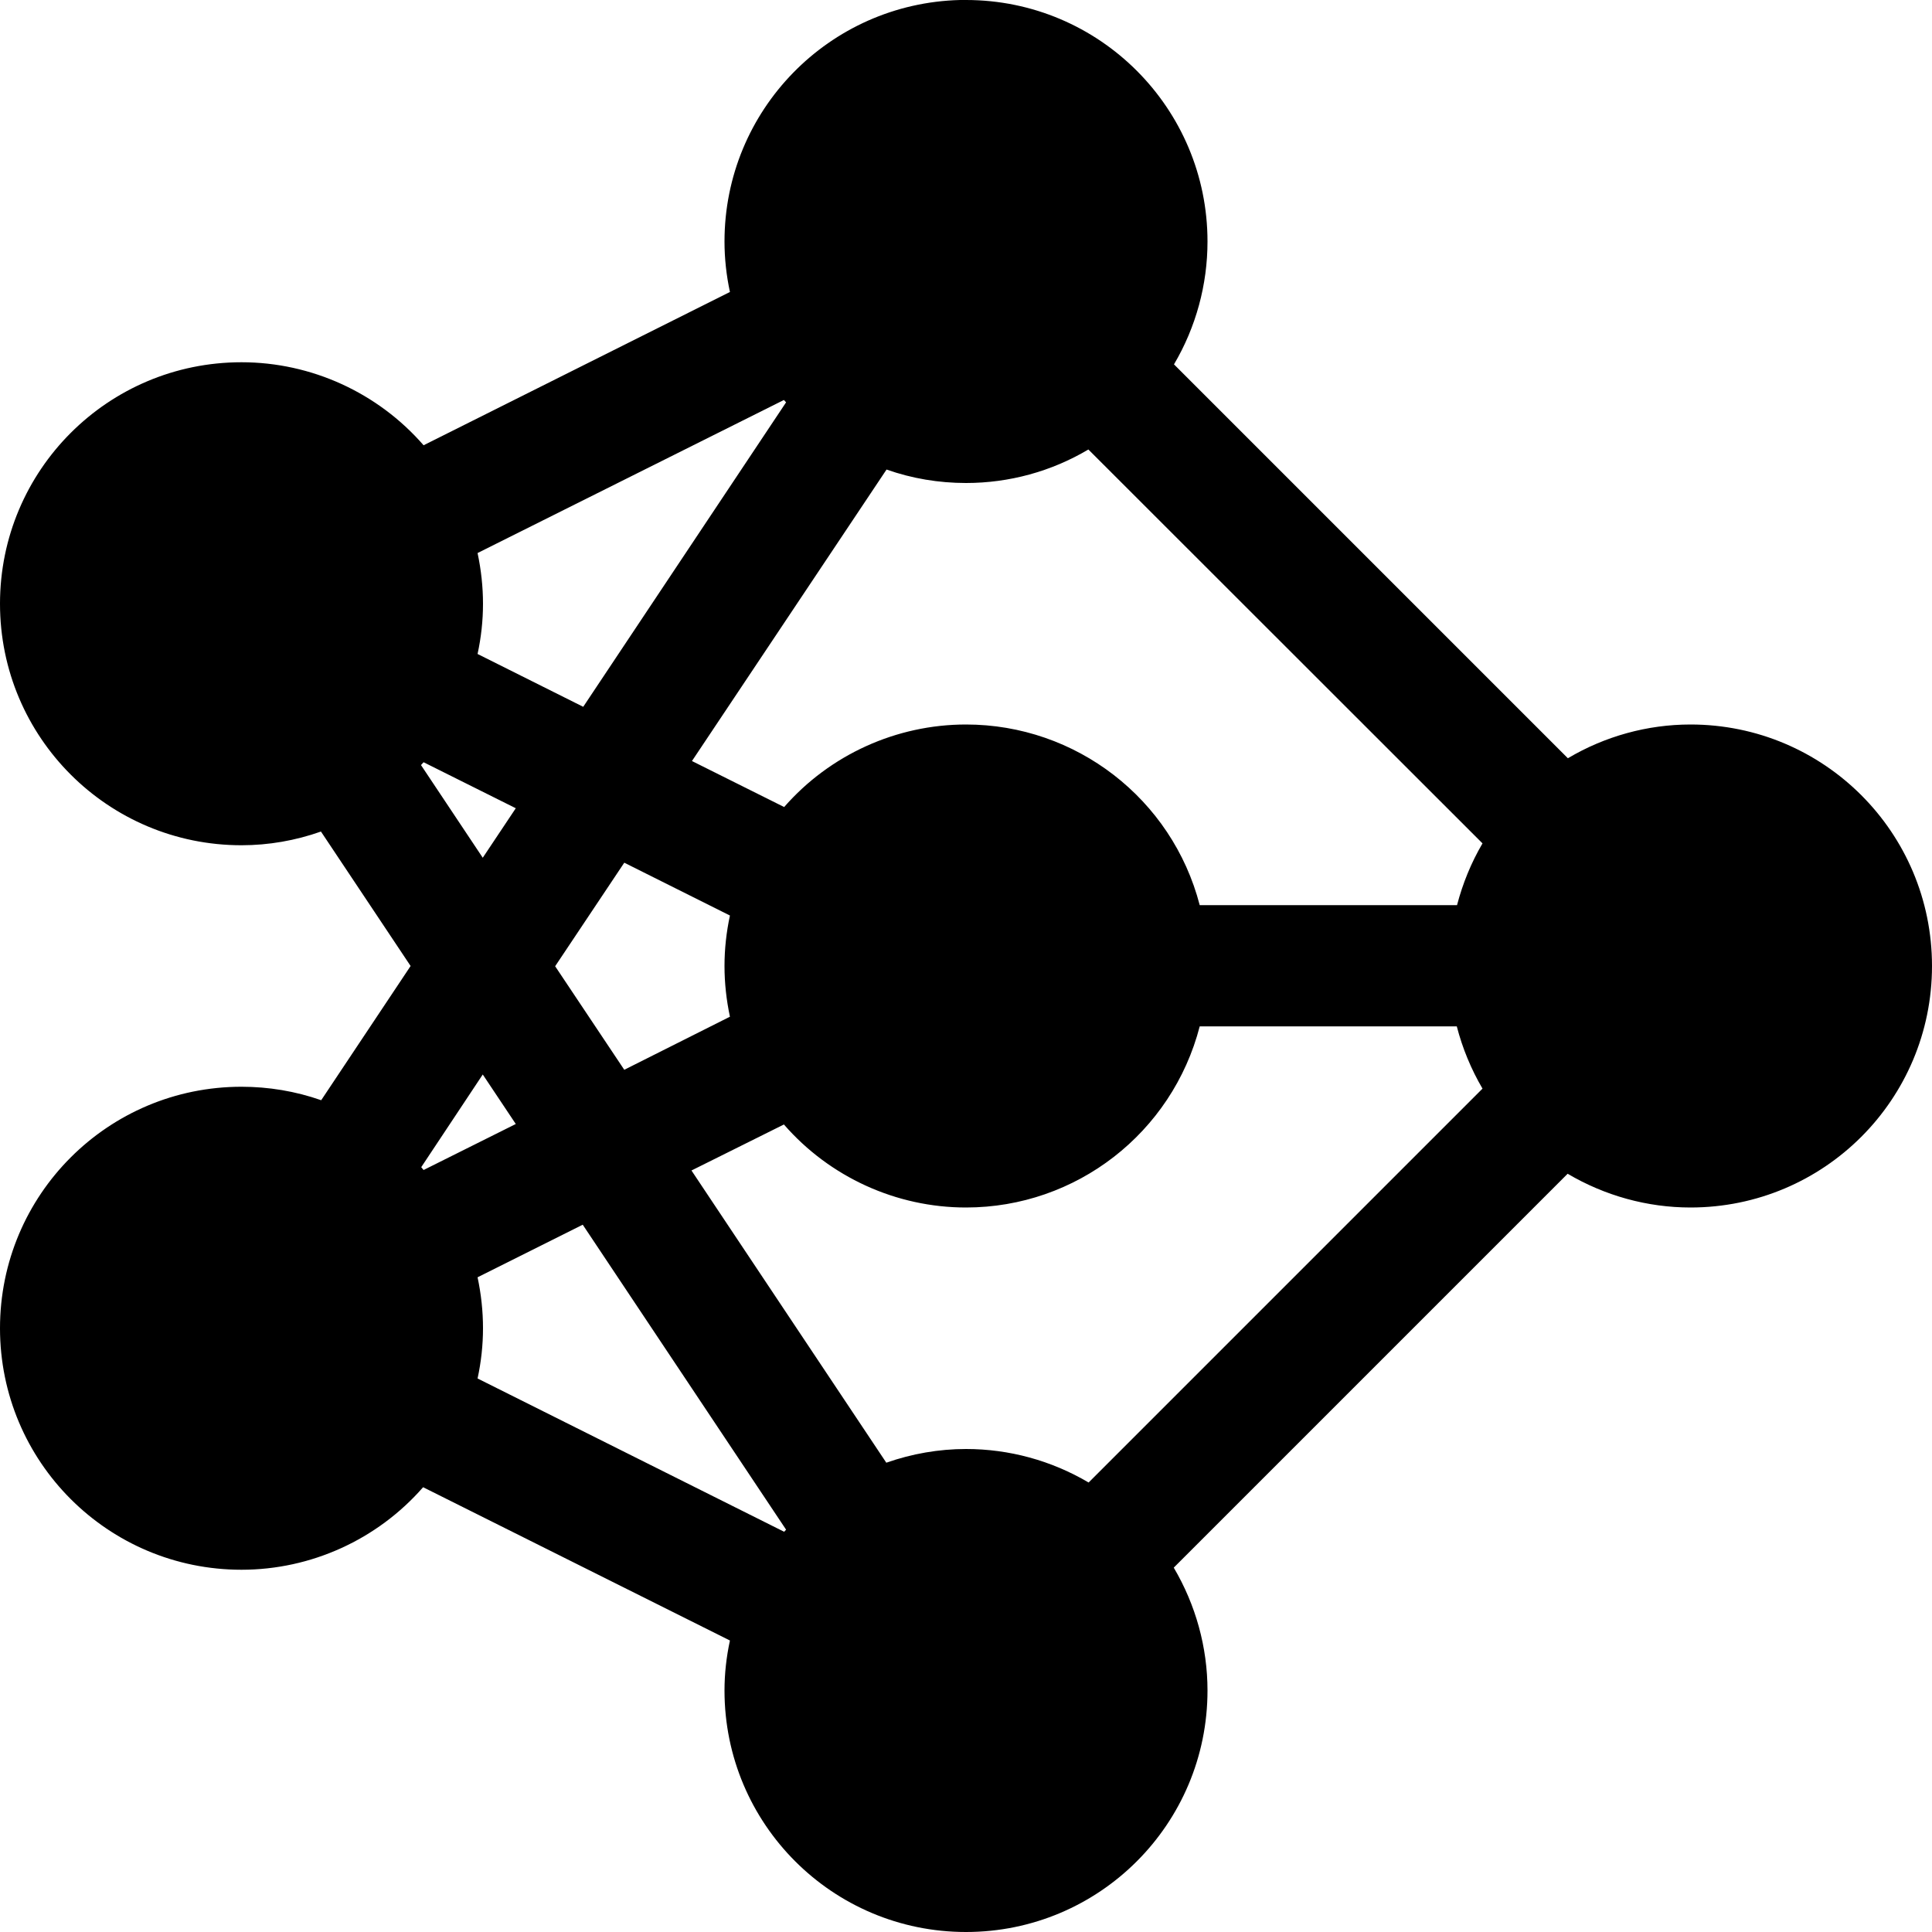 <?xml version="1.0" encoding="UTF-8"?>
<svg xmlns="http://www.w3.org/2000/svg" xmlns:xlink="http://www.w3.org/1999/xlink" width="32" height="32" viewBox="0 0 32 32" version="1.1">
<g id="surface1">
<path style=" stroke:none;fill-rule:nonzero;fill:rgb(0%,0%,0%);fill-opacity:1;" d="M 15.902 0 C 13.73 0.055 12 1.828 12 4 C 12 4.281 12.031 4.562 12.09 4.836 L 7.016 7.375 C 6.258 6.504 5.156 6 4 6 C 1.789 6 0 7.789 0 10 C 0 12.211 1.789 14 4 14 C 4.449 14 4.895 13.922 5.316 13.773 L 6.801 16 L 5.32 18.223 C 4.895 18.074 4.449 18 4 18 C 1.789 18 0 19.789 0 22 C 0 24.211 1.789 26 4 26 C 5.152 26 6.25 25.5 7.008 24.633 L 12.09 27.172 C 12.031 27.445 12 27.723 12 28 C 12 30.211 13.789 32 16 32 C 18.211 32 20 30.211 20 28 C 20 27.285 19.805 26.582 19.441 25.965 L 25.965 19.441 C 26.582 19.805 27.285 20 28 20 C 30.211 20 32 18.211 32 16 C 32 13.789 30.211 12 28 12 C 27.285 12 26.582 12.195 25.969 12.559 L 19.445 6.035 C 19.809 5.418 20 4.715 20 4 C 20 1.793 18.211 0 16 0 C 15.969 0 15.934 0 15.902 0 Z M 12.984 6.625 C 12.996 6.637 13.008 6.652 13.02 6.664 L 9.66 11.707 L 7.91 10.832 C 7.969 10.559 8 10.281 8 10 C 8 9.719 7.969 9.438 7.91 9.16 Z M 18.027 7.445 L 24.555 13.969 C 24.367 14.289 24.227 14.633 24.133 14.992 L 19.871 14.992 C 19.414 13.23 17.82 12 16 12 C 14.848 12 13.746 12.5 12.988 13.367 L 11.461 12.605 L 14.684 7.777 C 15.105 7.926 15.551 8 16 8 C 16.715 8 17.414 7.809 18.027 7.445 Z M 7.016 12.625 L 8.543 13.387 L 7.996 14.207 L 6.973 12.672 C 6.988 12.656 7 12.641 7.016 12.625 Z M 10.34 14.289 L 12.09 15.164 C 12.031 15.438 12 15.719 12 16 C 12 16.281 12.031 16.562 12.09 16.84 L 10.34 17.719 L 9.195 16.004 Z M 19.871 17 L 24.129 17 C 24.223 17.363 24.367 17.711 24.555 18.031 L 18.031 24.555 C 17.414 24.191 16.715 24 16 24 C 15.551 24 15.105 24.078 14.68 24.227 L 11.453 19.387 L 12.984 18.625 C 13.742 19.496 14.844 20 16 20 C 17.824 20 19.414 18.766 19.871 17 Z M 7.996 17.797 L 8.543 18.617 L 7.016 19.379 C 7.004 19.363 6.988 19.348 6.977 19.332 Z M 9.652 20.285 L 13.02 25.336 C 13.008 25.348 13 25.359 12.988 25.371 L 7.91 22.832 C 7.969 22.559 8 22.281 8 22 C 8 21.715 7.969 21.434 7.91 21.156 Z M 9.652 20.285 "/>
</g>
</svg>
